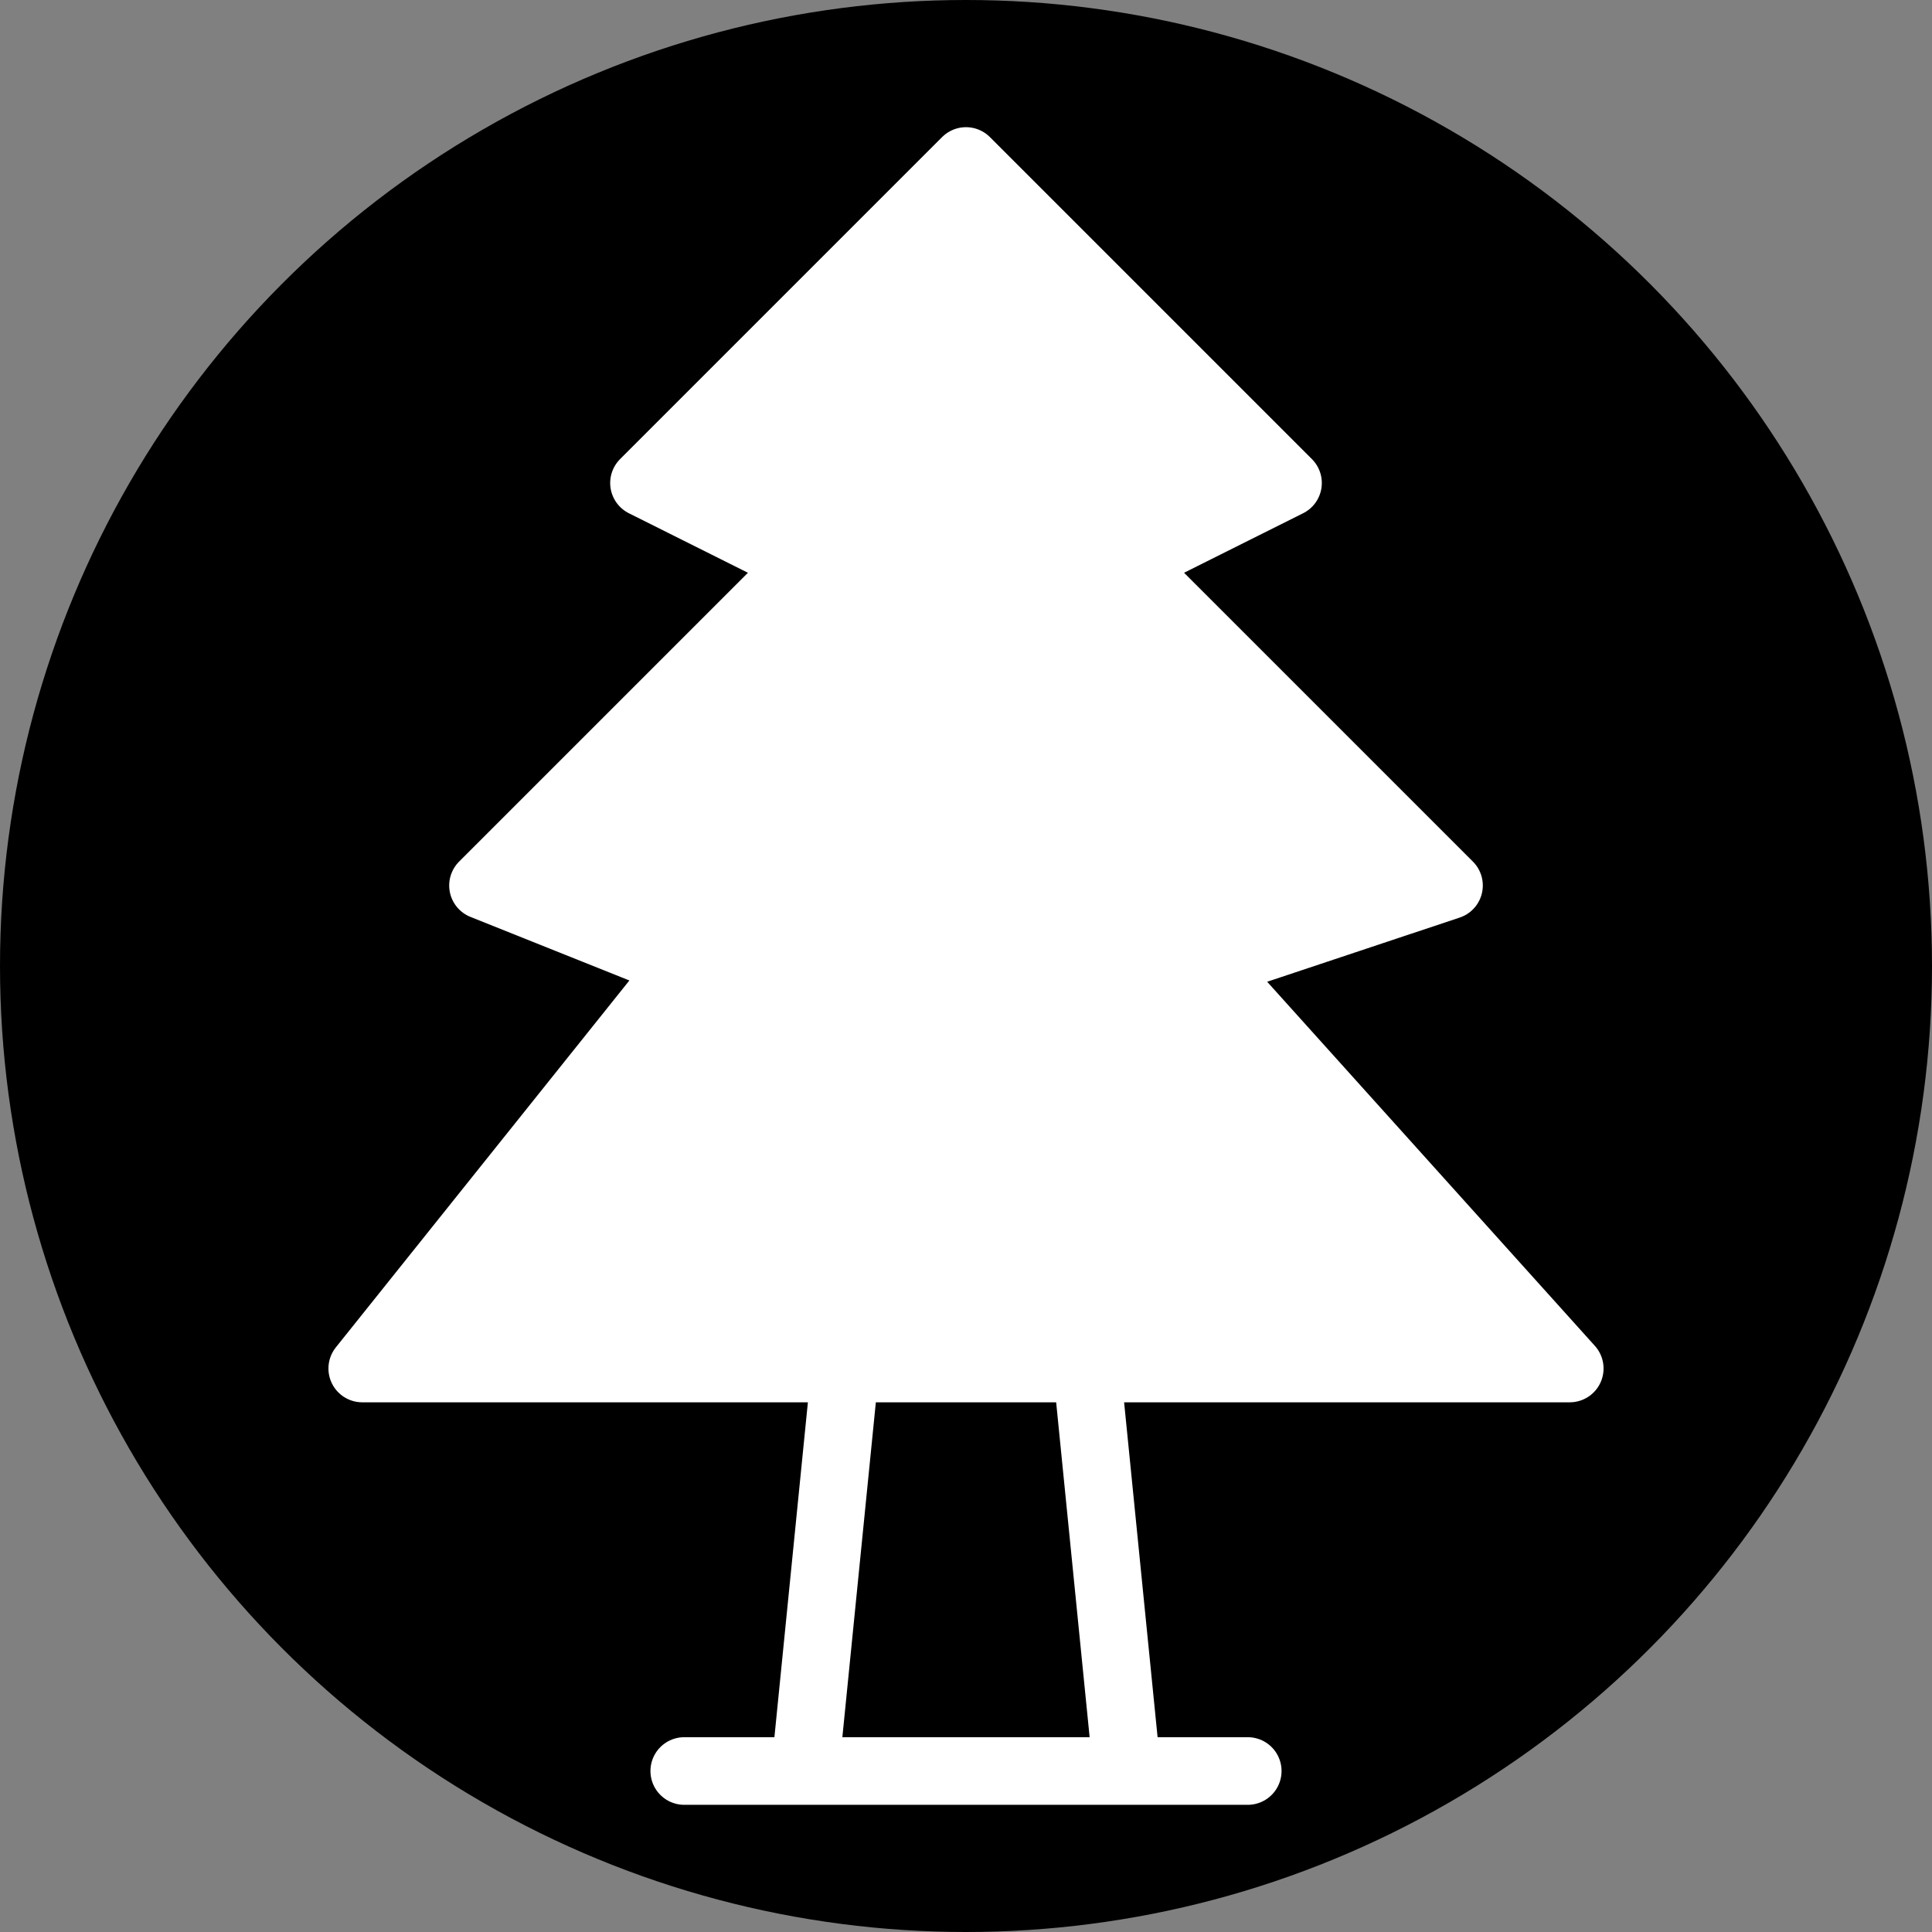 <svg width="100" height="100" viewBox="0 0 100 100" fill="none" xmlns="http://www.w3.org/2000/svg">
<rect x="0" y="0" width="100" height="100" fill="#808080" stroke="none"/>
<g clip-path="url(#clip0_1_2)">
<circle cx="50" cy="50" r="50" fill="black"/>
<path d="M41.667 29.167L33.333 25L50 8.333L66.667 25L58.333 29.167L75 45.833L62.5 50L81.25 70.833H18.75L35.417 50L25 45.833L41.667 29.167Z" fill="white" stroke="white" stroke-width="3.5" stroke-linecap="round" stroke-linejoin="round"/>
<path d="M64.583 91.667H35.417ZM43.75 70.833L41.667 91.667ZM56.25 70.833L58.333 91.667Z" fill="white"/>
<path d="M64.583 91.667H35.417M43.75 70.833L41.667 91.667M56.25 70.833L58.333 91.667" stroke="white" stroke-width="3.5" stroke-linecap="round" stroke-linejoin="round"/>
</g>
<defs>
<clipPath id="clip0_1_2">
<rect width="100" height="100" fill="white"/>
</clipPath>
</defs>
</svg>
